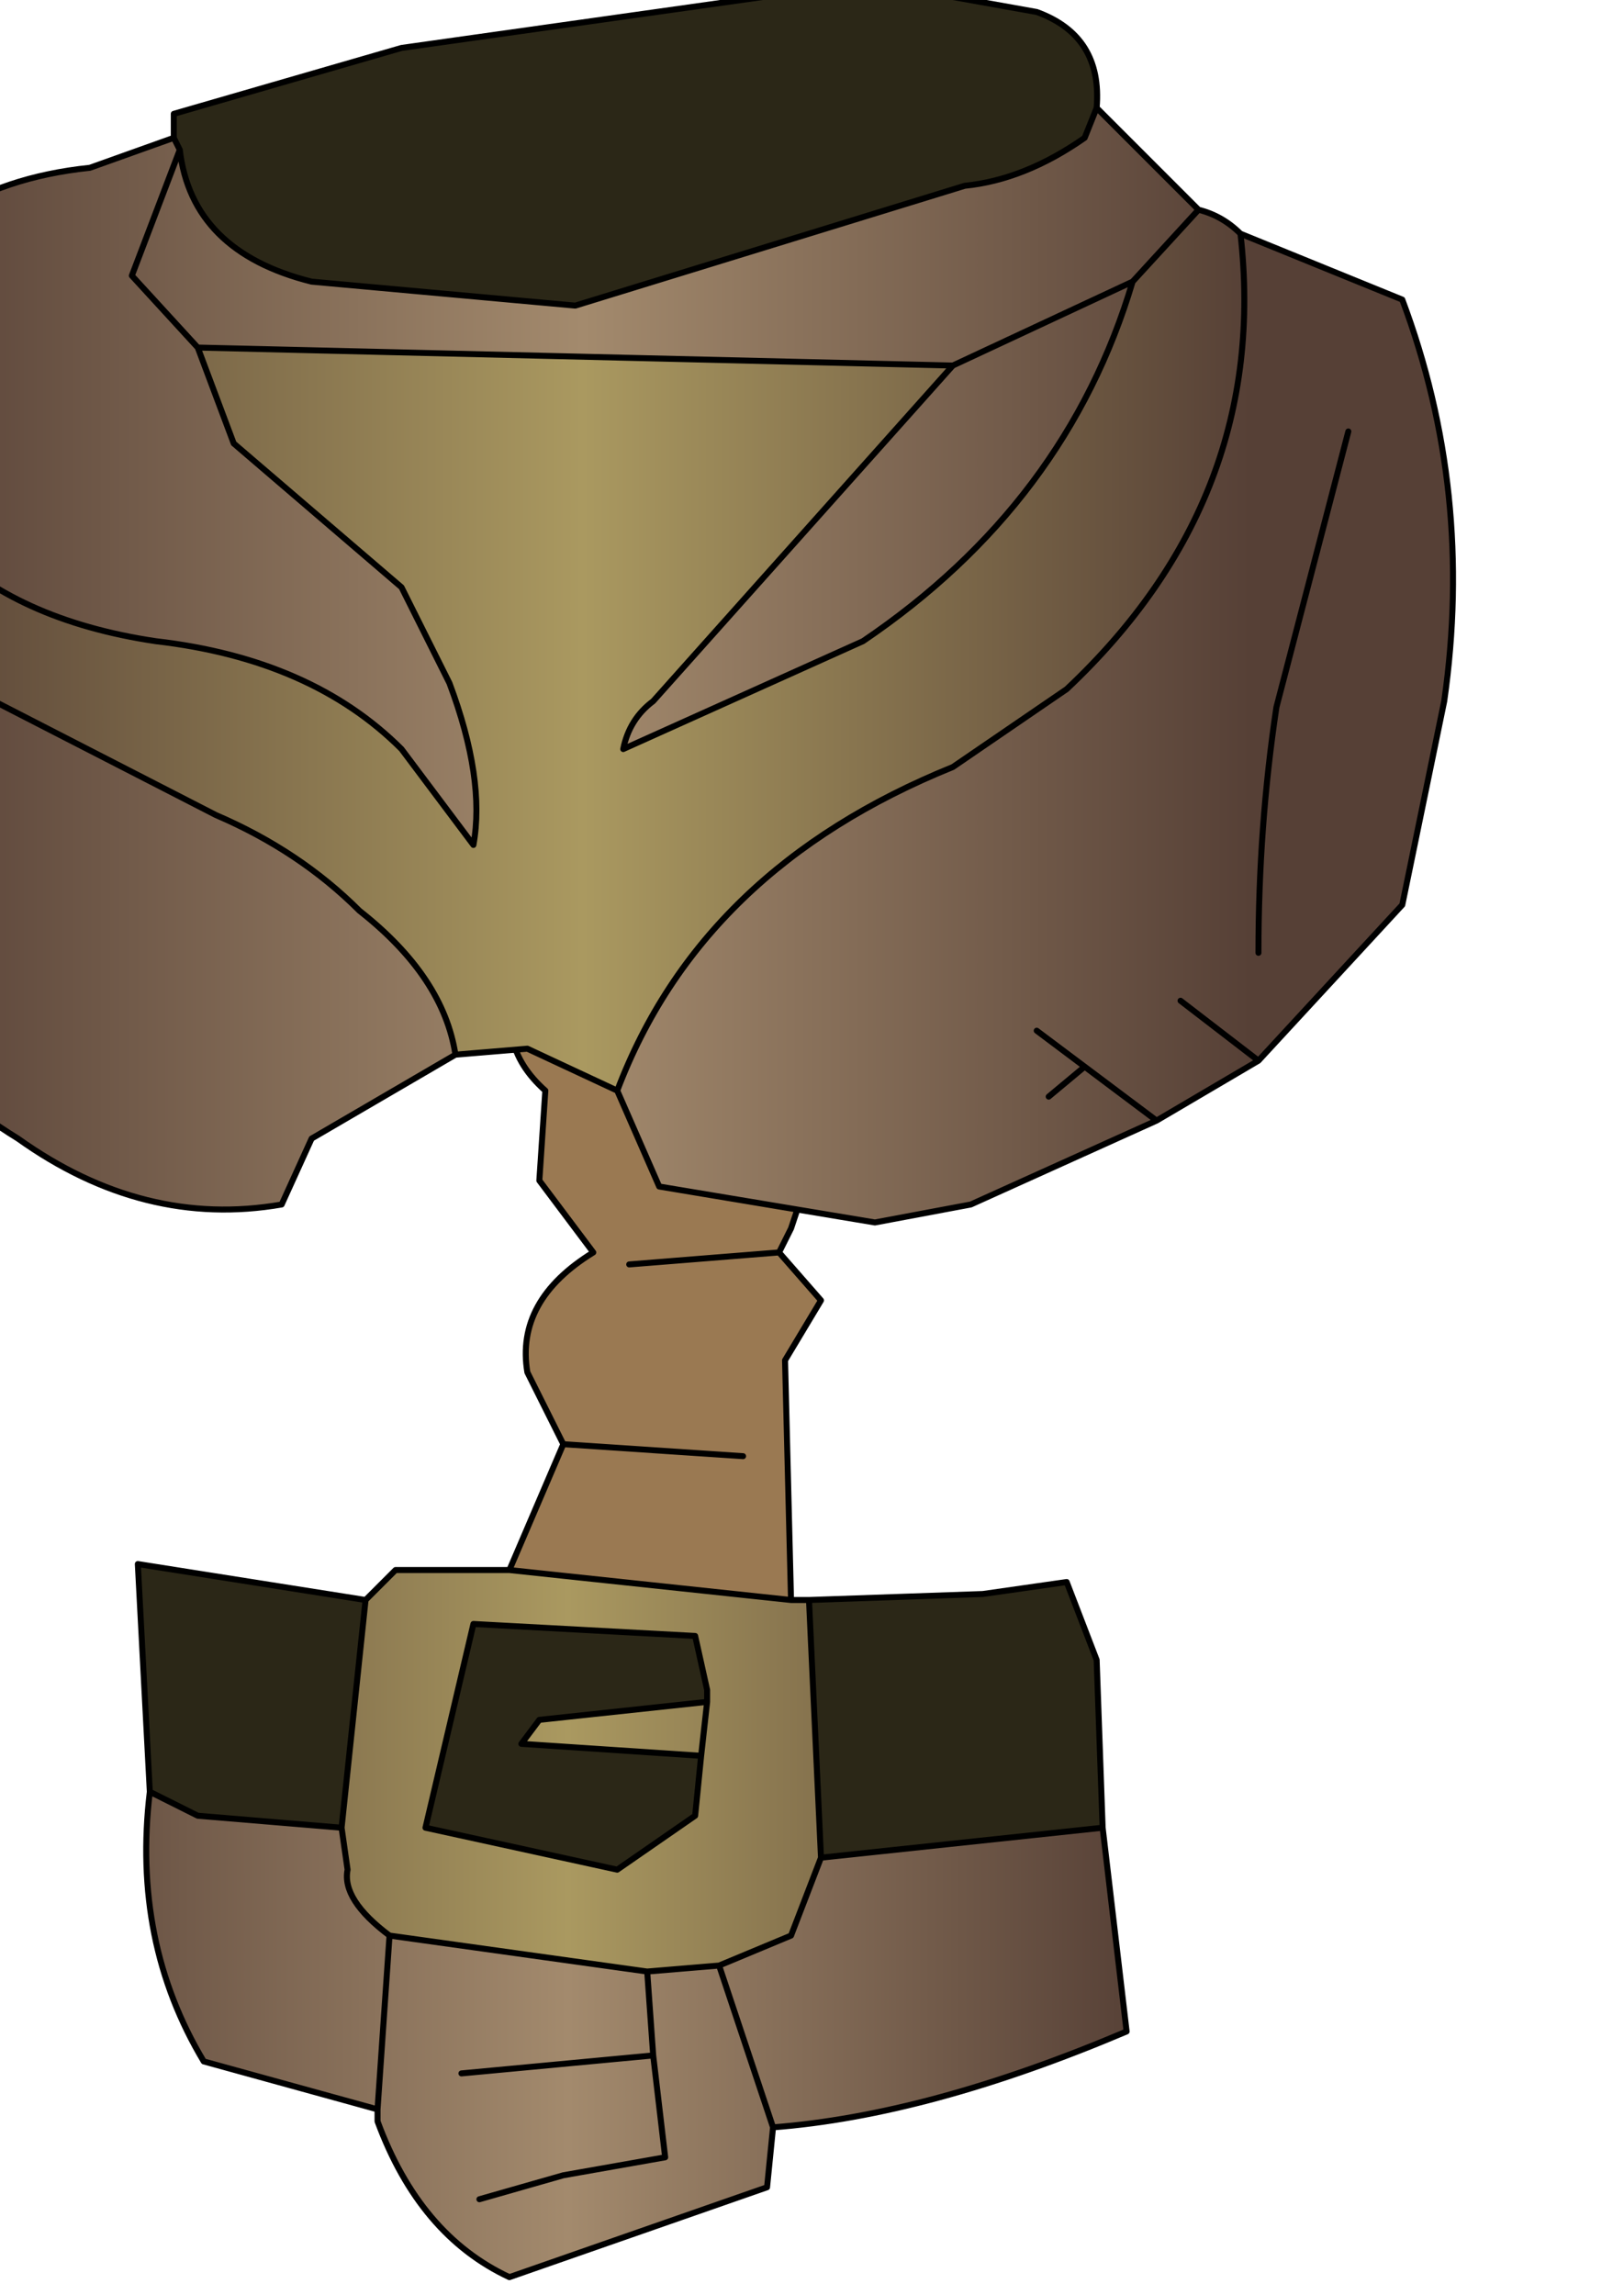 <?xml version="1.0" encoding="UTF-8" standalone="no"?>
<svg xmlns:xlink="http://www.w3.org/1999/xlink" height="19.15px" width="13.55px" xmlns="http://www.w3.org/2000/svg">
  <g transform="matrix(1.0, 0.0, 0.0, 1.0, 0.0, 0.0)">
    <path d="M9.2 15.25 L9.4 16.95 Q7.75 17.65 6.45 17.75 L6.4 18.25 4.25 19.0 Q3.5 18.65 3.15 17.7 L3.15 17.6 1.7 17.2 Q1.1 16.2 1.25 14.95 L1.65 15.15 2.85 15.25 2.9 15.6 Q2.85 15.85 3.25 16.15 L5.4 16.45 6.0 16.4 6.6 16.15 6.85 15.5 9.2 15.25 M4.0 18.35 L4.7 18.15 5.55 18.0 5.45 17.15 5.4 16.45 5.45 17.15 5.55 18.0 4.7 18.15 4.0 18.35 M6.45 17.75 L6.0 16.4 6.45 17.75 M5.45 17.15 L3.85 17.3 5.45 17.15 M3.15 17.6 L3.25 16.15 3.15 17.6" fill="url(#gradient0)" fill-rule="evenodd" stroke="none"/>
    <path d="M6.6 13.35 L6.75 13.35 6.85 15.5 6.6 16.15 6.0 16.4 5.4 16.45 3.25 16.15 Q2.85 15.85 2.9 15.6 L2.85 15.25 3.05 13.35 3.3 13.1 4.25 13.1 6.6 13.35 M5.85 14.65 L5.9 14.2 5.85 14.65 4.35 14.55 4.5 14.35 5.9 14.2 5.9 14.1 5.8 13.65 3.95 13.55 3.55 15.25 5.15 15.6 5.8 15.15 5.85 14.65" fill="url(#gradient1)" fill-rule="evenodd" stroke="none"/>
    <path d="M6.75 13.35 L8.2 13.3 8.9 13.2 9.15 13.85 9.2 15.25 6.85 15.5 6.75 13.35 M1.25 14.95 L1.15 13.05 3.05 13.35 2.85 15.25 1.65 15.15 1.25 14.95 M5.85 14.65 L5.8 15.15 5.15 15.6 3.55 15.25 3.95 13.55 5.8 13.65 5.9 14.1 5.9 14.2 4.5 14.35 4.35 14.55 5.85 14.65" fill="#2b2717" fill-rule="evenodd" stroke="none"/>
    <path d="M4.25 13.1 L4.7 12.05 4.4 11.45 Q4.3 10.85 4.95 10.45 L4.5 9.85 4.55 9.1 Q4.1 8.7 4.35 8.15 L5.0 8.5 5.3 9.25 6.85 9.5 6.6 10.25 6.5 10.45 6.85 10.85 6.55 11.35 6.6 13.35 4.25 13.1 M4.7 12.05 L6.2 12.15 4.7 12.05 M5.25 10.55 L6.5 10.45 5.25 10.55" fill="#9a7952" fill-rule="evenodd" stroke="none"/>
    <path d="M4.25 13.1 L4.7 12.05 4.4 11.45 Q4.3 10.85 4.95 10.45 L4.5 9.85 4.55 9.1 Q4.1 8.7 4.35 8.15 M6.85 9.5 L6.6 10.25 6.5 10.45 6.85 10.85 6.55 11.35 6.6 13.35 6.75 13.35 8.2 13.3 8.9 13.2 9.15 13.85 9.2 15.25 9.4 16.95 Q7.75 17.65 6.45 17.75 L6.4 18.25 4.25 19.0 Q3.5 18.65 3.15 17.7 L3.15 17.6 1.7 17.2 Q1.1 16.2 1.25 14.95 L1.15 13.05 3.05 13.35 3.3 13.1 4.25 13.1 6.6 13.35 M6.5 10.45 L5.25 10.55 M6.2 12.15 L4.7 12.05 M5.9 14.2 L5.85 14.65 5.8 15.15 5.15 15.6 3.55 15.25 3.95 13.55 5.8 13.65 5.9 14.1 5.9 14.2 4.5 14.35 4.35 14.55 5.85 14.65 M2.85 15.25 L2.9 15.6 Q2.85 15.85 3.25 16.15 L5.4 16.45 6.0 16.4 6.6 16.15 6.85 15.5 6.75 13.35 M6.0 16.4 L6.45 17.75 M5.4 16.45 L5.45 17.15 5.55 18.0 4.7 18.15 4.0 18.35 M6.85 15.5 L9.2 15.25 M3.05 13.35 L2.85 15.25 1.65 15.15 1.25 14.95 M3.25 16.15 L3.15 17.6 M3.85 17.3 L5.45 17.15" fill="none" stroke="#000000" stroke-linecap="round" stroke-linejoin="round" stroke-width="0.05"/>
    <path d="M10.35 1.95 L11.7 2.5 Q12.3 4.1 12.05 5.85 L11.7 7.55 10.5 8.85 9.65 9.35 8.1 10.05 7.3 10.2 5.5 9.9 5.15 9.1 Q5.85 7.25 7.95 6.4 L8.9 5.75 Q10.6 4.15 10.35 1.95 M3.8 8.8 L2.6 9.5 2.35 10.05 Q1.2 10.25 0.15 9.5 -1.15 8.7 -1.35 7.45 -1.6 6.05 -1.3 4.75 -0.8 5.6 -0.05 5.85 L1.8 6.8 Q2.5 7.1 3.0 7.6 3.7 8.15 3.8 8.8 M-1.25 2.75 Q-0.7 1.55 0.75 1.4 L1.45 1.15 1.5 1.25 Q1.6 2.1 2.6 2.35 L4.8 2.55 8.05 1.55 Q8.55 1.5 9.05 1.15 L9.15 0.9 10.0 1.75 9.45 2.35 7.95 3.05 9.45 2.35 Q8.9 4.2 7.2 5.35 L5.2 6.25 Q5.25 6.0 5.45 5.85 L7.95 3.05 1.65 2.9 1.95 3.7 3.35 4.9 3.75 5.7 Q4.05 6.5 3.95 7.05 L3.35 6.25 Q2.6 5.5 1.3 5.35 -1.05 5.0 -1.25 2.75 M1.65 2.9 L1.1 2.3 1.5 1.25 1.1 2.3 1.65 2.9 M10.5 7.95 Q10.5 6.9 10.65 5.9 L11.25 3.6 10.65 5.9 Q10.5 6.9 10.5 7.95 M9.85 8.35 L10.5 8.85 9.85 8.35 M8.65 8.6 L9.05 8.9 9.65 9.35 9.05 8.9 8.75 9.15 9.05 8.9 8.65 8.6" fill="url(#gradient2)" fill-rule="evenodd" stroke="none"/>
    <path d="M5.15 9.1 L4.4 8.75 3.8 8.8 Q3.7 8.15 3.0 7.6 2.5 7.1 1.8 6.8 L-0.05 5.85 Q-0.8 5.6 -1.3 4.75 L-1.25 2.75 Q-1.05 5.0 1.3 5.35 2.6 5.5 3.35 6.25 L3.95 7.05 Q4.05 6.5 3.75 5.7 L3.35 4.9 1.95 3.7 1.65 2.9 7.95 3.05 5.45 5.85 Q5.25 6.0 5.2 6.25 L7.2 5.35 Q8.9 4.2 9.45 2.35 L10.0 1.75 Q10.2 1.8 10.35 1.95 10.6 4.15 8.9 5.75 L7.95 6.4 Q5.85 7.25 5.15 9.1" fill="url(#gradient3)" fill-rule="evenodd" stroke="none"/>
    <path d="M1.45 1.15 L1.45 0.95 3.35 0.4 7.25 -0.15 8.65 0.1 Q9.2 0.3 9.15 0.9 L9.05 1.15 Q8.55 1.5 8.05 1.55 L4.8 2.55 2.6 2.35 Q1.6 2.1 1.5 1.25 L1.45 1.15" fill="#2b2717" fill-rule="evenodd" stroke="none"/>
    <path d="M10.35 1.95 L11.7 2.5 Q12.3 4.1 12.05 5.85 L11.7 7.55 10.5 8.85 9.65 9.35 8.1 10.05 7.3 10.2 5.5 9.9 5.15 9.1 4.4 8.75 3.8 8.8 2.6 9.5 2.35 10.05 Q1.2 10.25 0.15 9.5 -1.15 8.7 -1.35 7.45 -1.6 6.05 -1.3 4.75 L-1.25 2.75 Q-0.7 1.55 0.75 1.4 L1.45 1.15 1.45 0.95 3.35 0.4 7.25 -0.15 8.65 0.1 Q9.2 0.3 9.15 0.9 L10.0 1.75 Q10.2 1.8 10.35 1.95 10.6 4.15 8.9 5.75 L7.95 6.4 Q5.85 7.25 5.15 9.1 M9.15 0.9 L9.05 1.15 Q8.55 1.5 8.05 1.55 L4.8 2.55 2.6 2.35 Q1.6 2.1 1.5 1.25 L1.1 2.3 1.65 2.9 7.95 3.05 9.45 2.35 10.0 1.75 M7.95 3.05 L5.45 5.85 Q5.25 6.0 5.2 6.25 L7.2 5.35 Q8.9 4.2 9.45 2.35 M1.5 1.25 L1.45 1.15 M-1.25 2.75 Q-1.05 5.0 1.3 5.35 2.6 5.5 3.35 6.25 L3.95 7.05 Q4.05 6.5 3.75 5.7 L3.35 4.9 1.95 3.7 1.65 2.9 M3.8 8.8 Q3.7 8.15 3.0 7.6 2.5 7.1 1.8 6.8 L-0.05 5.85 Q-0.8 5.6 -1.3 4.75 M9.65 9.35 L9.05 8.9 8.75 9.15 M9.05 8.9 L8.65 8.6 M10.5 8.85 L9.85 8.35 M11.25 3.6 L10.65 5.9 Q10.5 6.9 10.5 7.95" fill="none" stroke="#000000" stroke-linecap="round" stroke-linejoin="round" stroke-width="0.05"/>
  </g>
  <defs>
    <linearGradient gradientTransform="matrix(0.006, 0.0, 0.0, 0.005, 4.6, 5.85)" gradientUnits="userSpaceOnUse" id="gradient0" spreadMethod="pad" x1="-819.2" x2="819.2">
      <stop offset="0.0" stop-color="#564036"/>
      <stop offset="0.514" stop-color="#a38a6d"/>
      <stop offset="1.0" stop-color="#564036"/>
    </linearGradient>
    <linearGradient gradientTransform="matrix(0.006, 0.0, 0.0, 0.005, 4.6, 5.85)" gradientUnits="userSpaceOnUse" id="gradient1" spreadMethod="pad" x1="-819.2" x2="819.2">
      <stop offset="0.0" stop-color="#564036"/>
      <stop offset="0.514" stop-color="#aa9960"/>
      <stop offset="1.0" stop-color="#564036"/>
    </linearGradient>
    <linearGradient gradientTransform="matrix(0.007, 0.0, 0.0, 0.005, 4.7, 6.25)" gradientUnits="userSpaceOnUse" id="gradient2" spreadMethod="pad" x1="-819.2" x2="819.2">
      <stop offset="0.0" stop-color="#564036"/>
      <stop offset="0.514" stop-color="#a38a6d"/>
      <stop offset="1.0" stop-color="#564036"/>
    </linearGradient>
    <linearGradient gradientTransform="matrix(0.007, 0.0, 0.0, 0.005, 4.7, 6.25)" gradientUnits="userSpaceOnUse" id="gradient3" spreadMethod="pad" x1="-819.2" x2="819.2">
      <stop offset="0.0" stop-color="#564036"/>
      <stop offset="0.514" stop-color="#aa9960"/>
      <stop offset="1.0" stop-color="#564036"/>
    </linearGradient>
  </defs>
</svg>
